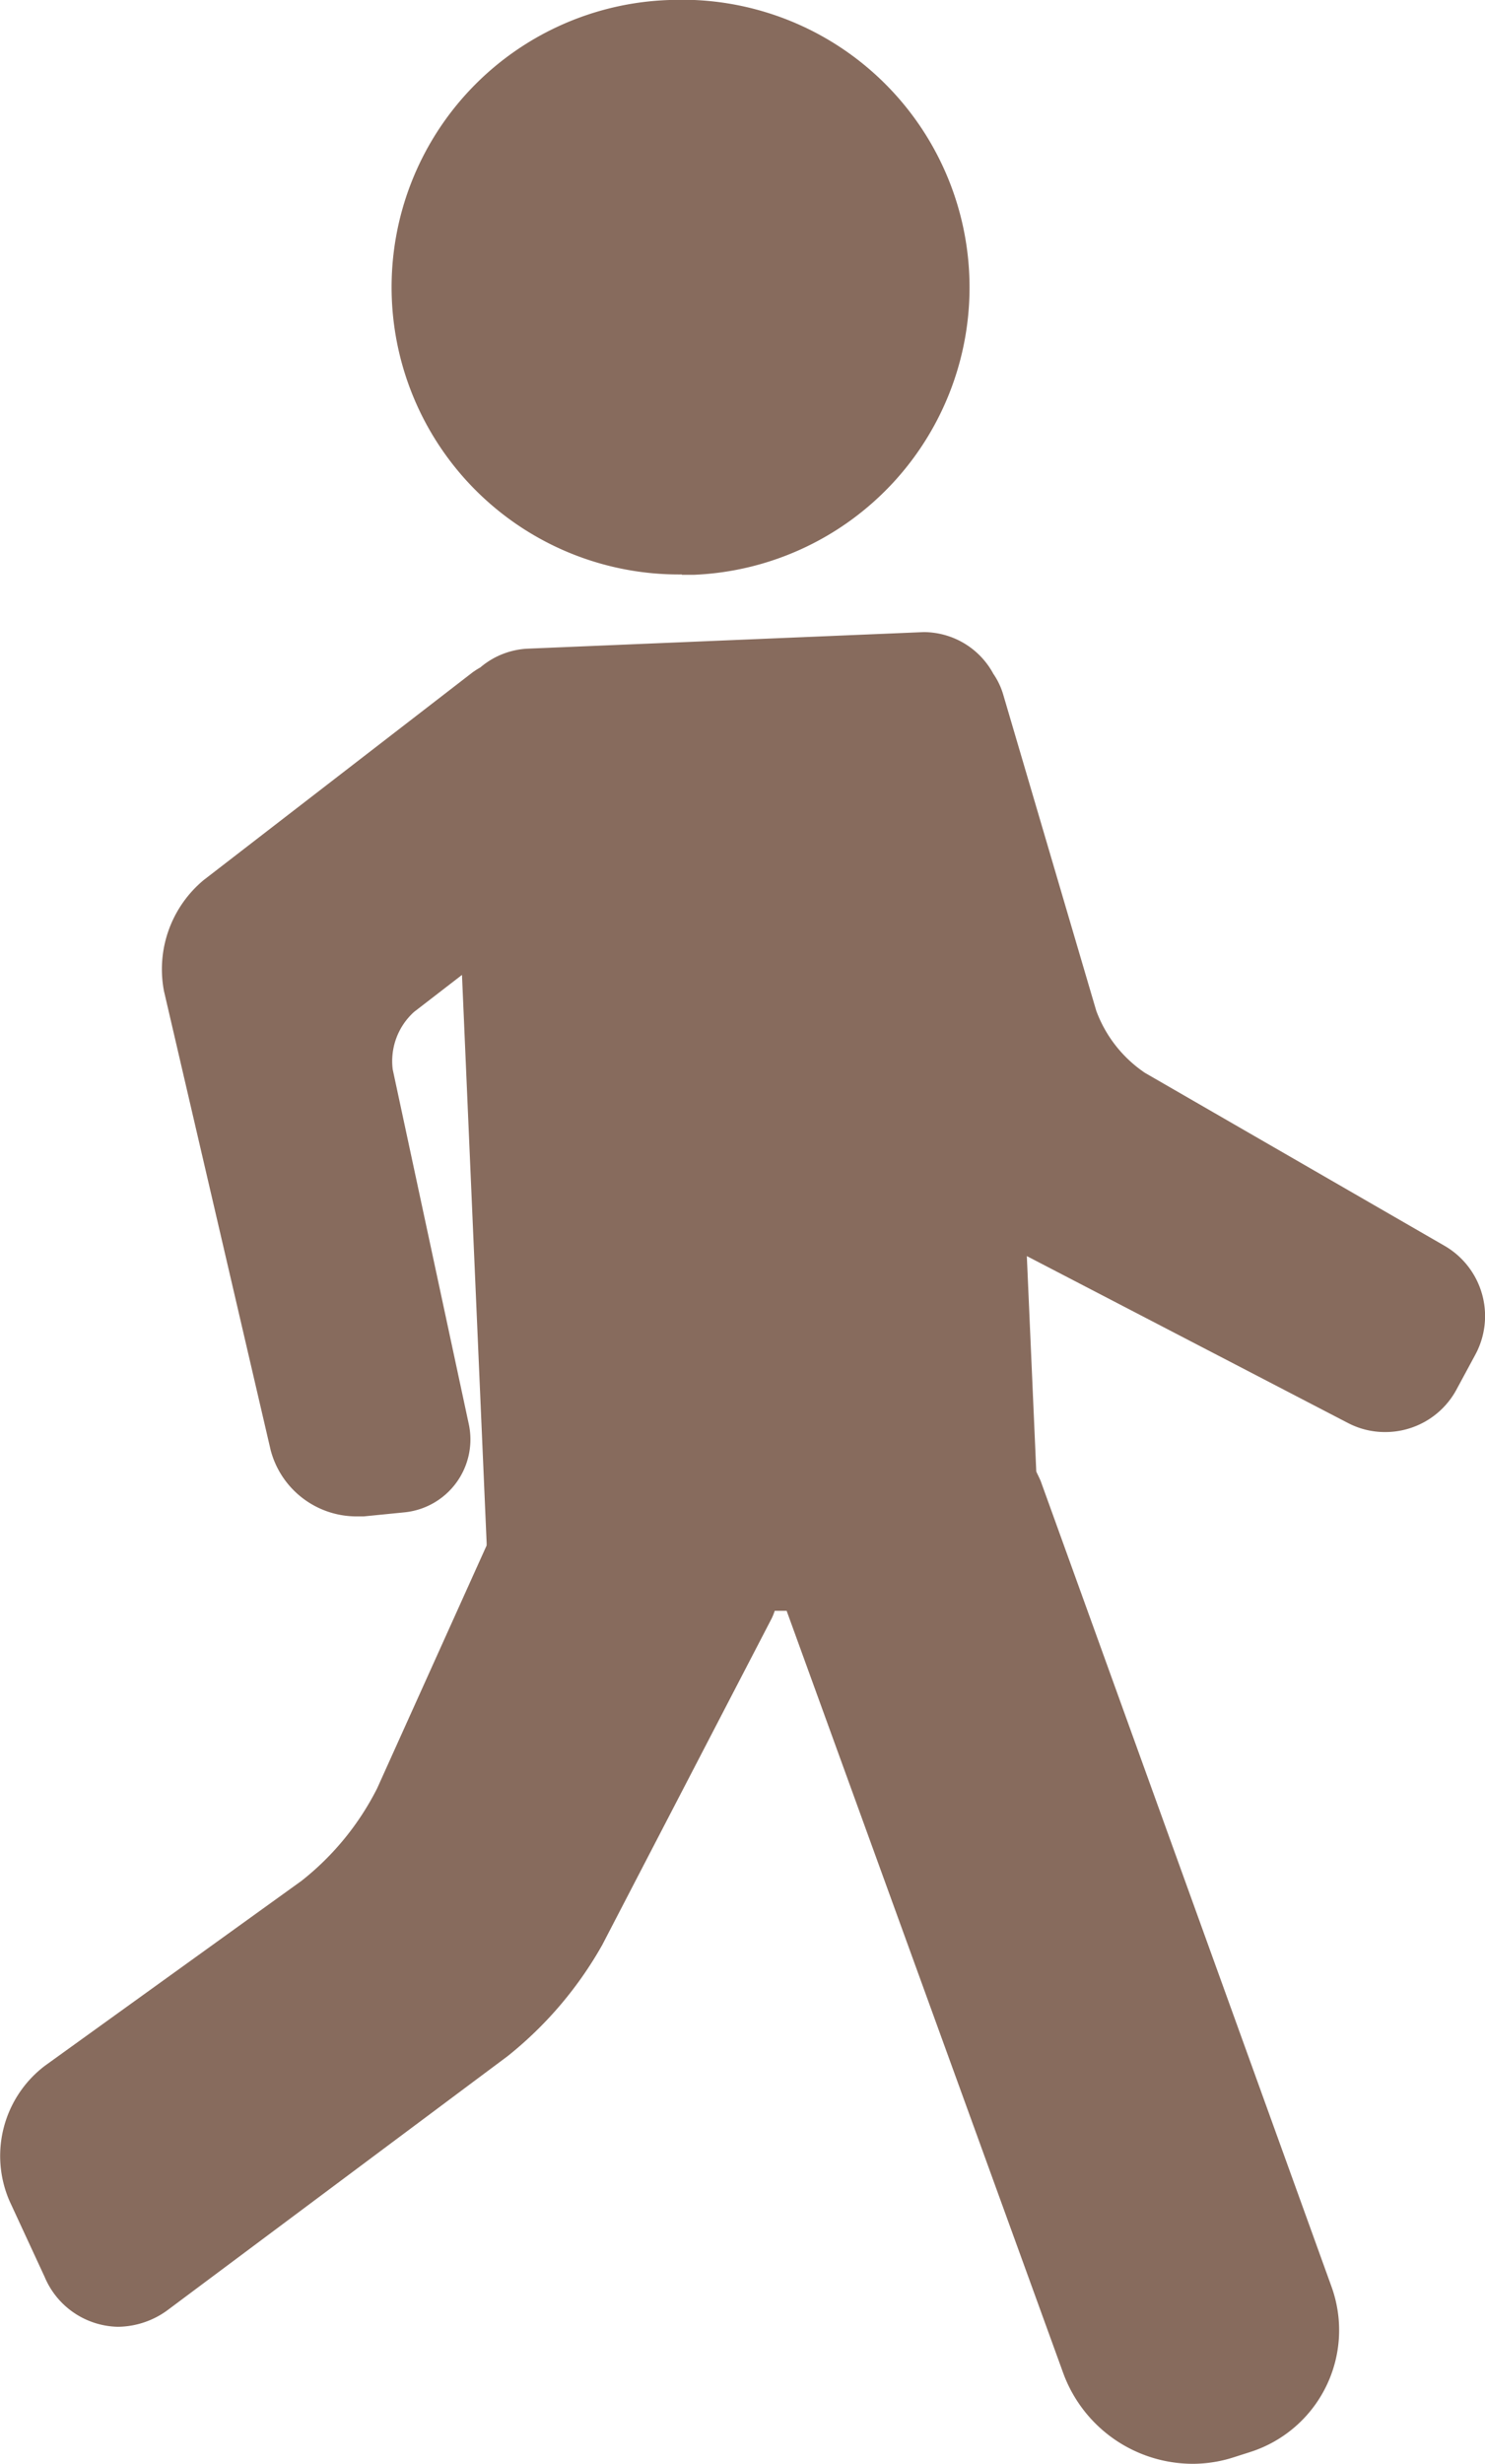 <svg id="Capa_1" data-name="Capa 1" xmlns="http://www.w3.org/2000/svg" viewBox="0 0 89.65 148.7"><defs><style>.cls-1{fill:#876b5d;}</style></defs><title>child</title><path class="cls-1" d="M87.21,75.19,69.12,64.75A7.76,7.76,0,0,1,66.18,61L60.57,41.94a4.38,4.38,0,0,0-.6-1.27,4.79,4.79,0,0,0-4.21-2.52l-23.92,1A4.76,4.76,0,0,0,29,40.28a5.4,5.4,0,0,0-.47.3L12.29,53.12a7,7,0,0,0-2.39,6.7l6.44,27.7a5.36,5.36,0,0,0,5.14,4l.48,0,2.41-.24a4.42,4.42,0,0,0,3.92-5.38L23.71,64.55A4,4,0,0,1,25,61.07l2.89-2.23,1.49,34.33a.36.36,0,0,0,0,.1l-6.61,14.66a16.66,16.66,0,0,1-4.56,5.58L2.72,124.67a6.83,6.83,0,0,0-2.14,8.18l2.12,4.58a4.9,4.9,0,0,0,4.42,3,5.14,5.14,0,0,0,3.07-1.06L30.64,124.1a23.07,23.07,0,0,0,5.72-6.72L46.57,97.71a3.37,3.37,0,0,0,.2-.49l.72,0L64.2,143.26A8.34,8.34,0,0,0,72,148.7a8.08,8.08,0,0,0,2.44-.38l1-.32a7.72,7.72,0,0,0,4.94-10L62.85,89.45c-.08-.22-.2-.43-.29-.64l-.57-13,19.4,10.08a4.8,4.8,0,0,0,2.23.54,4.88,4.88,0,0,0,4.29-2.53l1.15-2.13A4.9,4.9,0,0,0,87.21,75.19Z"/><path class="cls-1" d="M41.16,34.69h.76A17.35,17.35,0,0,0,40.42,0a17.34,17.34,0,0,0,.74,34.67Z"/></svg>